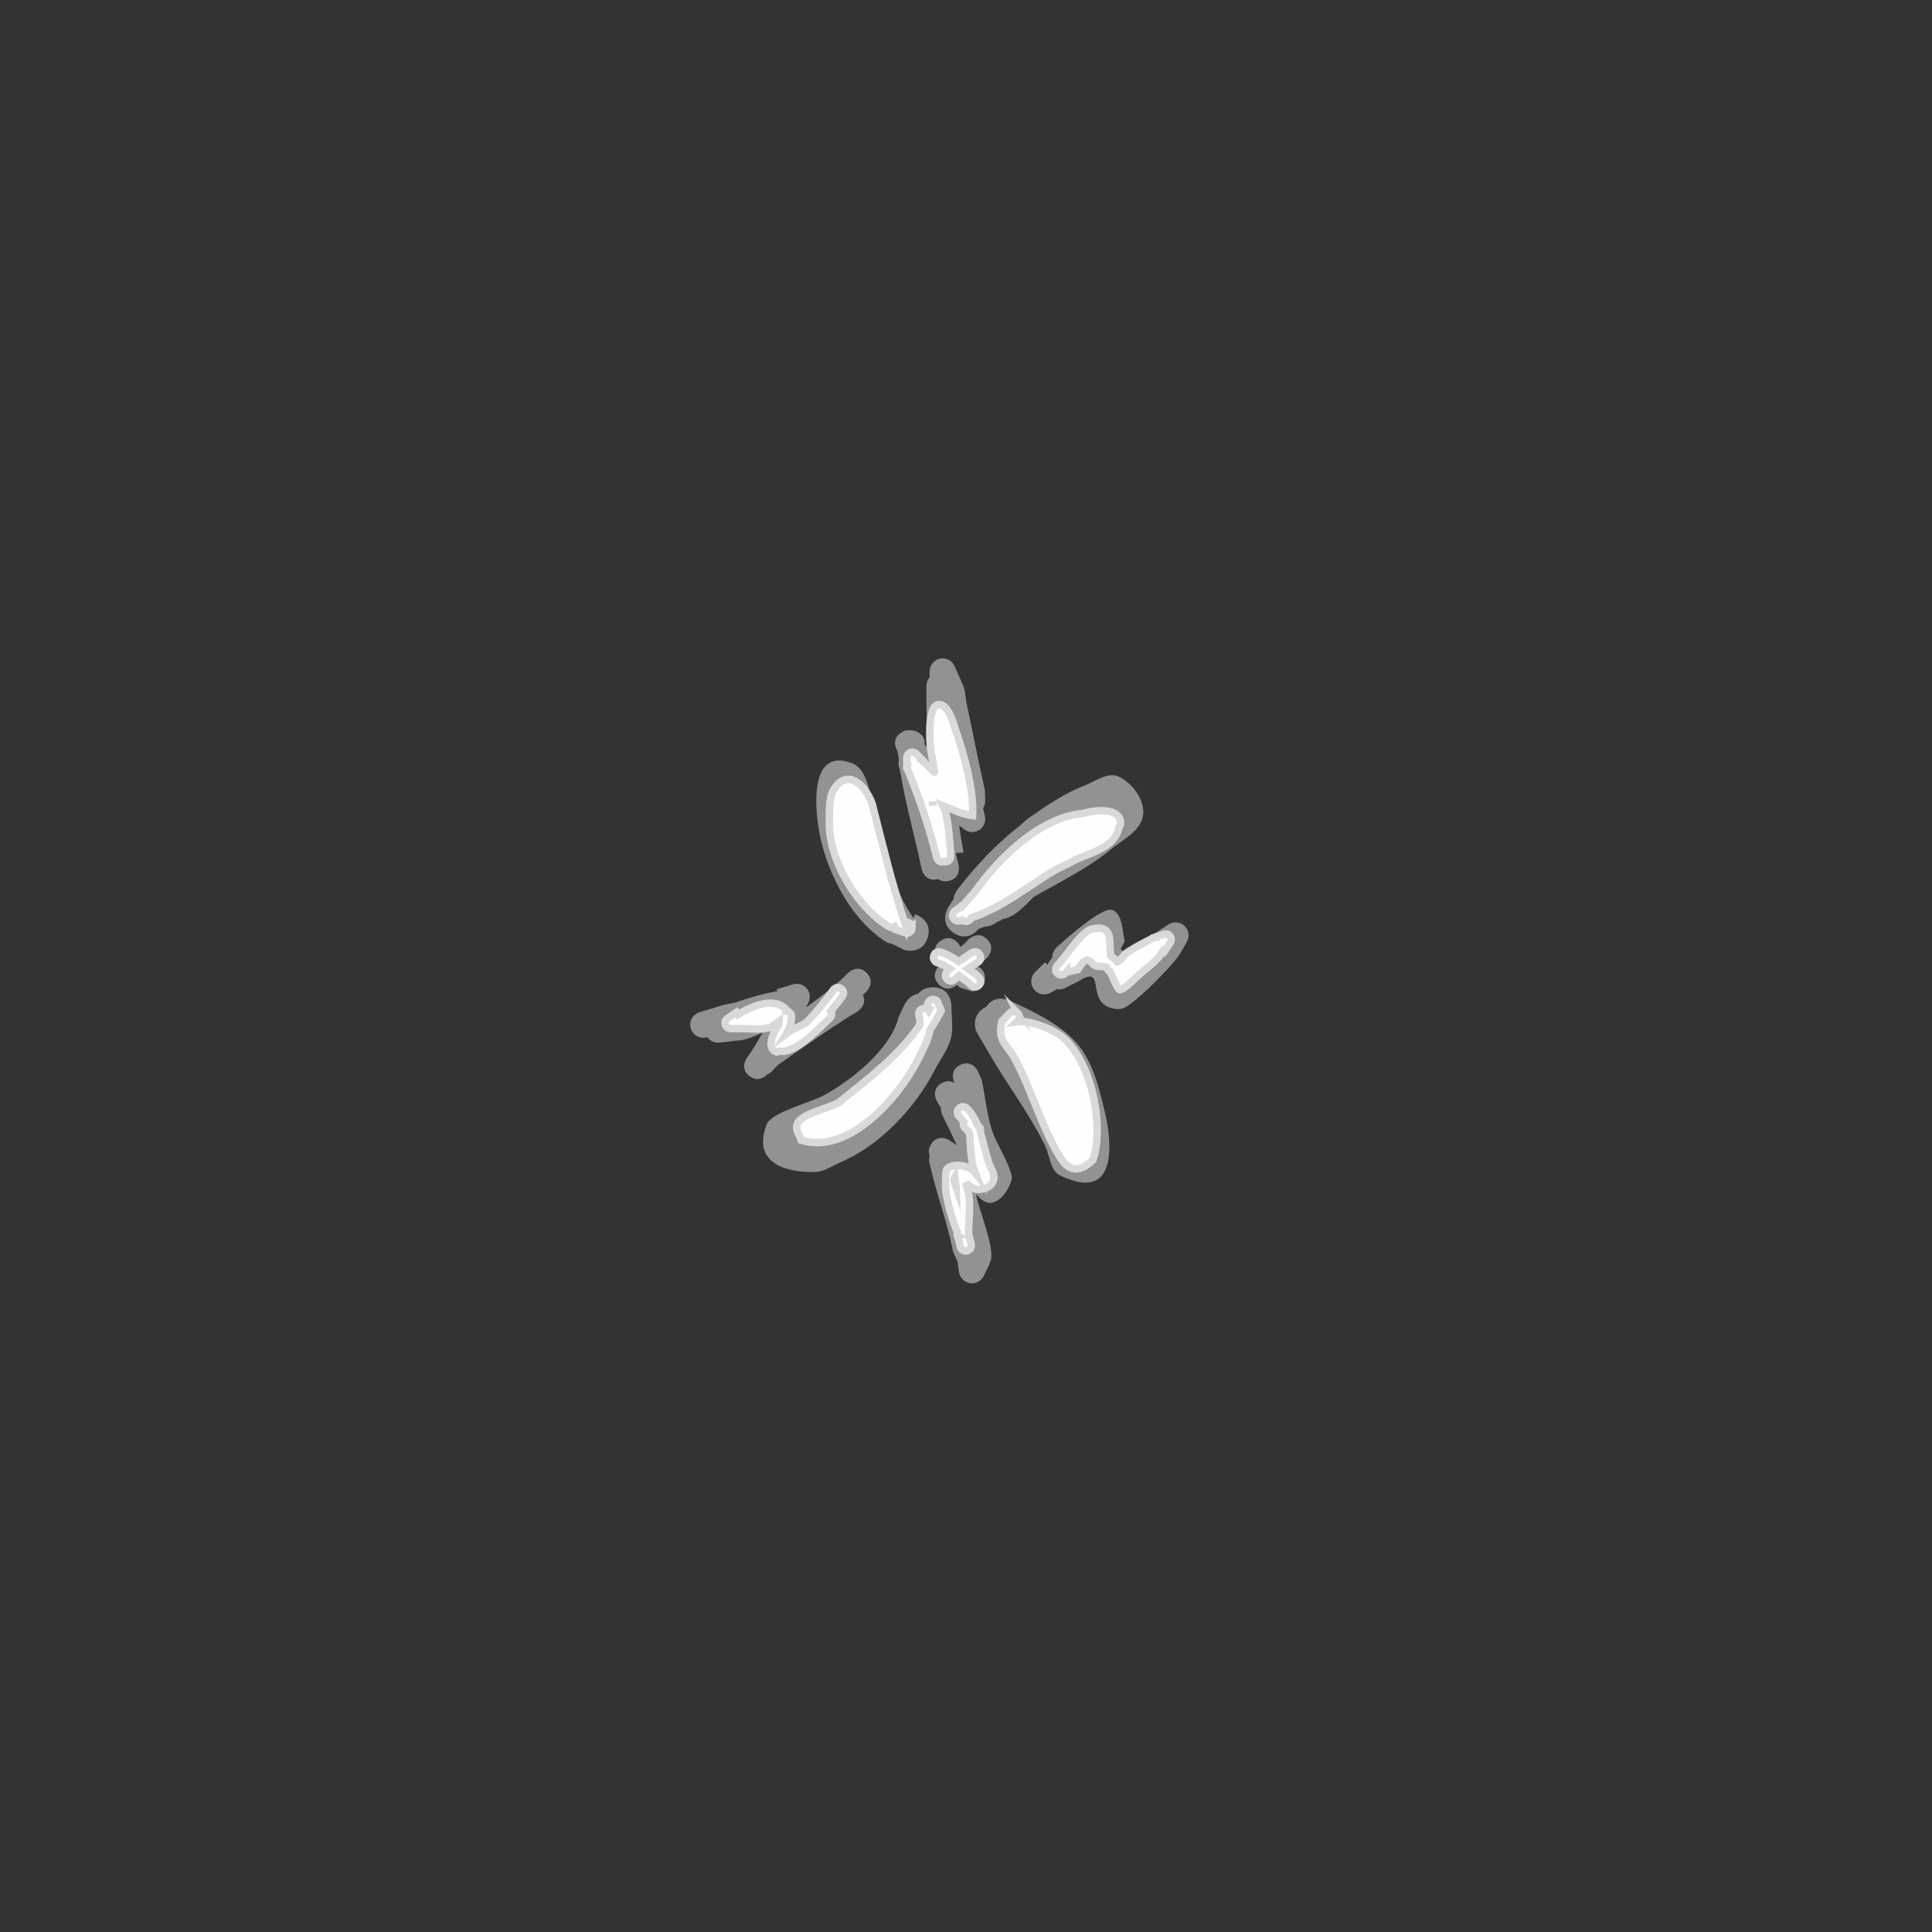 <svg version="1.1" xmlns="http://www.w3.org/2000/svg" xmlns:xlink="http://www.w3.org/1999/xlink" width="259.375" height="259.375" viewBox="0,0,259.375,259.375"><rect x="0" y="0" width="259.375" height="259.375" fill="#333333" stroke="none"/><g transform="translate(-110.312,-50.312)"><g data-paper-data="{&quot;isPaintingLayer&quot;:true}" fill-rule="nonzero" stroke-linecap="butt" stroke-linejoin="miter" stroke-miterlimit="10" stroke-dasharray="" stroke-dashoffset="0" style="mix-blend-mode: normal"><path d="M245.168,173.654c-0.13,0.033 -0.26,0.062 -0.391,0.088l0.032,0.084l-0.611,0.235c-0.282,0.226 -0.91,0.647 -1.678,0.645l-0.519,0.2c-0.1,0.041 -0.203,0.076 -0.309,0.104c-0.424,0.525 -1.575,1.612 -3.249,0.608c-2.144,-1.286 -0.858,-3.43 -0.858,-3.43c0.245,-0.406 0.489,-0.796 0.733,-1.171c0.116,-0.727 0.525,-1.262 0.525,-1.262c2.596,-3.384 5.302,-6.191 8.441,-8.638c0.42,-0.402 0.852,-0.789 1.33,-1.118c2.28,-1.568 4.593,-3.179 7.175,-4.174c1.528,-0.588 3.284,-1.956 4.755,-1.235c1.82,0.892 3.494,3.141 3.233,5.151c-0.281,2.165 -2.84,3.346 -4.518,4.742c-2.922,2.432 -6.798,4.277 -10.157,6.242c-1.223,1.167 -2.343,2.524 -3.934,2.929z" fill="#939393" stroke="none" stroke-width="0.5"/><path d="M234.868,176.141c-0.687,2.404 -3.091,1.717 -3.091,1.717l-1.689,-0.813c-0.523,-0.106 -0.891,-0.327 -0.891,-0.327c-4.918,-3.11 -8.389,-10.169 -9.103,-16.032c-0.171,-1.401 -1.272,-10.133 4.568,-7.919c2.288,0.867 2.303,4.329 3.201,6.605c1.994,5.053 1.832,9.685 5.095,14.19l0.193,-0.51c0,0 2.404,0.687 1.717,3.091z" fill="#939393" stroke="none" stroke-width="0.5"/><path d="M245.84,184.632c3.161,1.463 6.593,3.037 8.983,5.691c2.225,2.473 3.108,6.27 3.846,9.416c0.926,3.95 1.758,12.141 -6.046,8.375c-1.33,-0.642 -1.347,-2.628 -1.991,-3.956c-2.133,-4.398 -5.126,-8.239 -7.562,-12.48l-1.516,-2.599c-0.23,-0.378 -0.362,-0.822 -0.362,-1.297c0,-1.039 0.633,-1.929 1.535,-2.307c1.111,-1.767 3.113,-0.843 3.113,-0.843z" fill="#939393" stroke="none" stroke-width="0.5"/><path d="M233.606,183.715c0.362,-0.469 0.958,-0.854 1.94,-0.854c2.5,0 2.5,2.5 2.5,2.5c-0.025,1.448 0.293,2.944 -0.074,4.345c-0.406,1.551 -1.453,2.857 -2.185,4.284c-2.58,5.033 -7.37,10.141 -12.672,12.375c-1.092,0.46 -2.129,1.253 -3.313,1.287c-3.327,0.097 -8.736,-0.827 -6.541,-6.427c0.606,-1.545 5.917,-2.946 7.471,-3.767c3.791,-2.003 9.167,-6.287 10.199,-10.553l0.836,-1.781c0,0 0.612,-1.224 1.837,-1.408z" fill="#939393" stroke="none" stroke-width="0.5"/><path d="M251.589,178.853c-0.038,-0.807 0.617,-1.397 0.617,-1.397c0.89,-0.797 6.154,-5.579 7.483,-4.97c1.323,0.606 1.268,2.647 1.587,4.066c0.1,0.445 -0.78,1.104 -0.376,1.316c1.444,0.758 2.999,-1.307 4.372,-2.201l-0,-0l1.877,-1.225c0.279,-0.188 0.615,-0.298 0.977,-0.298c0.967,0 1.75,0.783 1.75,1.75c0,0.327 -0.09,0.633 -0.246,0.895l-0.865,1.514l-0.03,-0.017c-0.031,0.071 -0.064,0.141 -0.099,0.211c-0.459,0.898 -4.327,4.806 -5.436,5.679c-0.874,0.687 -1.816,1.711 -2.923,1.607c-4.713,-0.441 -1.098,-6.298 -5.194,-3.723l-0.053,0.003l0.009,0.019l-1.73,0.865c-0.243,0.128 -0.52,0.201 -0.814,0.201c-0.107,0 -0.211,-0.01 -0.312,-0.028l-0.774,0.442c-0.262,0.156 -0.568,0.246 -0.895,0.246c-0.967,0 -1.75,-0.783 -1.75,-1.75c0,-0.483 0.196,-0.921 0.513,-1.237l1.321,-1.321l0.315,0.315l0.005,-0.003c0.211,-0.321 0.435,-0.643 0.67,-0.96z" fill="#939393" stroke="none" stroke-width="0.5"/><path d="M237.68,168.579c-0.637,0.139 -1.088,-0.011 -1.404,-0.254c-0.048,0.013 -0.098,0.025 -0.15,0.036c-1.712,0.361 -2.073,-1.352 -2.073,-1.352c-0.919,-4.37 -2.141,-8.654 -2.876,-13.061l-0.192,-0.743c0,0 -0.111,-0.442 0.007,-0.932c-0.071,-0.392 -0.143,-0.785 -0.214,-1.178c-0.14,-0.227 -0.835,-1.498 0.473,-2.398c0.454,-0.312 0.863,-0.383 1.211,-0.334c0.288,-0.031 0.623,0.02 1.004,0.211c0.881,0.441 1.018,1.129 0.97,1.647c0.181,0.254 0.365,0.506 0.55,0.757c-0.163,-2.263 -0.308,-4.527 -0.311,-6.782v-1.761c0,0 0,-0.697 0.44,-1.212v-0.769v0c0,-0.967 0.783,-1.75 1.75,-1.75c0.728,0 1.351,0.444 1.615,1.076l0.864,1.945l-0.027,0.012c0.03,0.047 0.059,0.096 0.087,0.144c0.526,0.901 0.491,2.028 0.711,3.048c0.821,3.806 1.54,7.626 2.416,11.422l0.045,1.494c0,0 0,0.512 -0.277,0.982l0.227,1.023c0.033,0.133 0.05,0.273 0.05,0.416c0,0.967 -0.783,1.75 -1.75,1.75c-0.407,0 -0.782,-0.139 -1.08,-0.373l-0.67,-0.515c0.169,1.213 0.36,2.421 0.604,3.638l-1.045,0.069l0.379,1.663c0,0 0.373,1.71 -1.337,2.083z" fill="#939393" stroke="none" stroke-width="0.5"/><path d="M209.084,190.029c-0.068,0.001 -0.137,-0.001 -0.204,-0.003l0.004,0.037l-1.956,0.217c-0.072,0.009 -0.145,0.014 -0.219,0.014c-0.592,0 -1.115,-0.294 -1.432,-0.744l-0.087,0.022c-0.147,0.04 -0.302,0.062 -0.463,0.062c-0.967,0 -1.75,-0.783 -1.75,-1.75c0,-0.803 0.54,-1.479 1.277,-1.685l3.195,-0.975l0.011,0.035l0.09,-0.063c0.328,-0.059 0.656,-0.118 0.985,-0.176l0.482,-0.117c2.092,-0.697 3.795,-1.202 5.632,-1.516l-0.078,-0.262l2.162,-0.649c0.171,-0.055 0.353,-0.085 0.542,-0.085c0.967,0 1.75,0.783 1.75,1.75c0,0.294 -0.072,0.571 -0.201,0.814l-0.299,0.598c1.99,-1.418 3.928,-2.89 5.657,-4.631c0,0 1.237,-1.237 2.475,0c1.237,1.237 -0,2.475 -0,2.475c-0.167,0.166 -0.335,0.33 -0.505,0.491c0.646,1.358 -0.696,2.183 -0.696,2.183c-3.67,2.258 -7.17,4.742 -10.702,7.209l-0.865,0.903c0,0 -0.253,0.253 -0.644,0.416c-0.346,0.351 -1.192,0.982 -2.271,0.211c-1.424,-1.017 -0.407,-2.441 -0.407,-2.441c0.79,-1.102 1.476,-2.254 2.126,-3.429c-1.177,0.527 -2.347,1.077 -3.61,1.089z" fill="#939393" stroke="none" stroke-width="0.5"/><path d="M239.217,193.285c1.565,-0.783 2.348,0.783 2.348,0.783l0.547,1.22c0.569,2.687 0.73,5.535 1.884,8.046c0.376,0.818 2.409,4.433 2.138,5.346c-0.392,1.323 -1.369,2.893 -2.732,3.109c-0.802,0.127 -1.423,-0.507 -2.062,-1.141c0.422,2.189 2.469,7.028 1.999,8.794c-0.053,0.201 -0.132,0.387 -0.23,0.564l0.056,0.028l-0.783,1.566c-0.281,0.592 -0.884,1.001 -1.582,1.001c-0.886,0 -1.618,-0.658 -1.734,-1.512l-0.219,-1.433c-0.008,-0.015 -0.012,-0.023 -0.012,-0.023l-0.551,-1.239c-0.805,-4.052 -2.292,-7.922 -3.192,-11.964c0,0 -0.104,-0.468 0.042,-0.969c-0.175,-0.409 -0.211,-0.95 0.21,-1.581c0.971,-1.456 2.427,-0.485 2.427,-0.485l0.985,0.657c-0.614,-1.351 -1.257,-2.69 -1.921,-4.018c0,0 -0.223,-0.446 -0.193,-0.98c-0.169,-0.294 -0.344,-0.586 -0.526,-0.875c0,0 -0.927,-1.484 0.556,-2.412c0.787,-0.492 1.418,-0.305 1.837,-0.022l-0.074,-0.112c0,0 -0.783,-1.565 0.783,-2.348z" fill="#939393" stroke="none" stroke-width="0.5"/><path d="M236.363,182.487c-1.237,-1.237 -0,-2.475 -0,-2.475l0.255,-0.249c-0.179,-0.268 -0.352,-0.539 -0.519,-0.813c0,0 -0.9,-1.501 0.6,-2.401c1.501,-0.9 2.401,0.6 2.401,0.6c0.059,0.1 0.12,0.2 0.181,0.299c0.369,-0.337 0.729,-0.683 1.081,-1.036c0,0 1.237,-1.237 2.475,0c1.237,1.237 0,2.475 0,2.475c-0.407,0.406 -0.824,0.803 -1.251,1.19c0.465,0.203 0.963,0.639 0.963,1.573c0,1.75 -1.75,1.75 -1.75,1.75l-1.637,-0.513c-0.121,-0.122 -0.24,-0.245 -0.357,-0.37c-0.201,0.181 -1.322,1.091 -2.443,-0.03z" fill="#939393" stroke="none" stroke-width="0.5"/><path d="M260.532,161.42c-0.498,2.353 -2.978,3.155 -5.306,4.089c-0.128,0.051 -0.255,0.104 -0.381,0.157c-0.888,0.477 -1.802,0.926 -2.711,1.364c-3.807,2.187 -7.105,5.08 -11.437,6.51c-0.016,0.027 -0.031,0.054 -0.046,0.081c0,0 -0.372,0.651 -1.023,0.279c-0.034,-0.02 -0.066,-0.04 -0.095,-0.061l-0.39,0.097c-0.063,0.017 -0.13,0.026 -0.198,0.026c-0.414,0 -0.75,-0.336 -0.75,-0.75c0,-0.253 0.126,-0.477 0.318,-0.613l1.047,-0.758l0.026,0.036c0.48,-0.573 0.983,-1.148 1.507,-1.72c3.364,-4.742 8.793,-10.022 14.43,-10.613c2.142,-0.546 5.157,-0.806 5.227,1.283c0.007,0.224 -0.081,0.416 -0.218,0.592z" fill="#ffffff" stroke="#dadada" stroke-width="1"/><path d="M232.75,174.85c0,0.75 -0.75,0.75 -0.75,0.75l-1.512,-0.513c-0.041,-0.122 -0.081,-0.243 -0.121,-0.365c-0.357,0.209 -0.753,-0.029 -0.753,-0.029c-4.197,-2.545 -7.954,-8.781 -7.964,-13.743c-0.002,-1.087 -0.059,-3.468 0.469,-4.414c1.967,-3.523 4.643,-0.469 5.333,1.865c1.384,5.479 2.66,10.812 4.46,16.212l0.088,-0.513c0,0 0.75,0 0.75,0.75z" fill="#ffffff" stroke="#dadada" stroke-width="1"/><path d="M246.928,186.317c0.533,0.528 0.005,1.061 0.005,1.061l-0.106,0.102c1.871,-0.296 5.093,1.213 6.026,1.972c3.965,3.225 5.773,11.935 4.186,16.593c-1.502,1.434 -3.007,1.861 -4.351,-0.285c-2.418,-3.861 -3.862,-9.028 -6.042,-13.161c-1.157,-2.193 -2.467,-2.372 -1.835,-5.171l1.057,-1.105c0,0 0.528,-0.533 1.061,-0.005z" fill="#ffffff" stroke="#dadada" stroke-width="1"/><path d="M235.07,184.72c0.53,-0.53 1.061,0 1.061,0l0.54,1.266c-0.453,0.907 -0.954,1.759 -1.494,2.566c-0.233,1.291 -0.866,2.491 -1.528,3.819c-2.632,5.283 -9.341,12.996 -15.764,11.025c-0.205,-0.639 -0.723,-1.255 -0.615,-1.918c0.296,-1.809 4.583,-2.279 5.858,-3.31c3.947,-3.195 7.861,-6.142 10.659,-10.234c0.04,-0.428 0.011,-0.861 -0.114,-1.301c0,0 -0.182,-0.728 0.546,-0.91c0.401,-0.1 0.636,0.075 0.766,0.253c0.118,-0.217 0.233,-0.437 0.345,-0.661l-0.26,0.466c0,0 -0.53,-0.53 0,-1.061z" fill="#ffffff" stroke="#dadada" stroke-width="1"/><path d="M237.2,166c-0.079,0 -0.15,-0.008 -0.214,-0.023c-0.001,0 -0.003,0.001 -0.004,0.001c-0.728,0.182 -0.91,-0.546 -0.91,-0.546c-1.006,-4.062 -2.388,-8.172 -4.007,-12.03l0.033,-0.152h-0.049v-1.2c0,-0.414 0.336,-0.75 0.75,-0.75c0.207,0 0.395,0.084 0.53,0.22l0.8,0.8l-0.072,0.072c0.577,0.456 1.058,0.935 1.685,1.578c0.116,0.119 -0.064,-0.328 -0.072,-0.495c-0.042,-0.848 -0.294,-1.673 -0.412,-2.514c-0.12,-0.855 -0.46,-5.924 1.022,-6.052c1.326,-0.114 1.947,2.311 2.225,3.112c1.198,3.45 2.555,8.182 2.384,11.797c-1.718,-0.251 -2.569,-0.807 -3.994,-1.353c0.841,1.829 0.83,4.411 1.05,6.297l0.005,0.487c0,0 0,0.75 -0.75,0.75zM235.603,158.45c-0.001,-0.015 -0.001,-0.031 -0.002,-0.046l-0.013,0.001c0.005,0.015 0.01,0.03 0.015,0.045z" fill="#ffffff" stroke="#dadada" stroke-width="1"/><path d="M253.509,180.792c-0.061,0.067 -0.12,0.13 -0.179,0.188c0,0 -0.53,0.53 -1.061,-0c-0.53,-0.53 0,-1.061 0,-1.061c1.101,-1.101 3.245,-4.586 4.622,-4.889c3.214,-0.705 2.161,2.145 2.582,3.652c0.3,0.201 0.578,0.446 0.826,0.737c0.002,0.003 0.005,0.006 0.007,0.009c0.445,-0.145 0.877,-0.934 1.326,-1.235c1.185,-0.793 2.406,-1.402 3.681,-2.037l0.055,-0.004l-0.005,-0.014l1.183,-0.394c0.079,-0.029 0.165,-0.044 0.254,-0.044c0.414,0 0.75,0.336 0.75,0.75c0,0.158 -0.049,0.304 -0.132,0.425l-0.794,1.191l-0.154,-0.102c-0.768,1.242 -1.678,1.892 -3.188,3.161c-0.402,0.338 -2.141,2.174 -2.661,2.054c-0.279,-0.065 -0.896,-1.646 -1.266,-2.422c-0.031,-0.01 -0.061,-0.022 -0.091,-0.036c-0.143,-0.067 -0.271,-0.268 -0.389,-0.547c-0.417,-0.18 -1.039,-0.049 -1.493,-0.206c-0.405,-0.14 -0.606,-0.705 -1.029,-0.769c-0.577,-0.087 -1.139,0.985 -1.341,1.285l-1.412,0.316c0,0 -0.036,0 -0.091,-0.008z" fill="#ffffff" stroke="#dadada" stroke-width="1"/><path d="M239.703,200.946c-0.184,-0.279 -0.393,-0.536 -0.633,-0.765c0,0 -0.53,-0.53 0,-1.061c0.53,-0.53 1.061,0 1.061,0c0.651,0.671 1.104,1.458 1.453,2.303l0.303,0.327c0.016,0.229 0.067,0.545 0.136,0.921c0.382,1.253 0.644,2.569 1.048,3.786c0.285,0.859 1.159,1.81 0.337,2.833c-0.421,0.524 -1.218,0.734 -1.89,0.707c-0.583,-0.023 -1.063,-0.498 -1.533,-0.843c-0.029,-0.021 -0.062,-0.057 -0.094,-0.101c0.931,1.983 0.467,4.761 0.454,6.884l0.343,1.371c0.017,0.063 0.026,0.13 0.026,0.198c0,0.414 -0.336,0.75 -0.75,0.75c-0.357,0 -0.656,-0.249 -0.731,-0.583l-0.36,-1.44h0v-0l0.084,-0.021l-0.101,-0.069c-0.001,-0.128 -0.001,-0.256 -0.003,-0.385c-0.733,-1.719 -1.236,-3.576 -1.543,-5.39c-0.104,-0.614 -0.085,-2.902 0.146,-3.134c0.843,-0.845 3.021,-0.474 3.76,0.478c-0.147,-0.381 -0.317,-0.878 -0.356,-1.141c-0.186,-1.228 -0.323,-2.613 -0.344,-3.885c-0.056,-0.166 -0.115,-0.329 -0.178,-0.49l-0.468,-0.415c0,0 -0.389,-0.389 -0.167,-0.835zM238.481,208.358c-0.208,0.373 0.024,0.875 0.191,1.352c-0.001,-0.023 -0.002,-0.046 -0.002,-0.069c-0.014,-0.396 -0.152,-0.861 -0.189,-1.283z" fill="#ffffff" stroke="#dadada" stroke-width="1"/><path d="M216.034,186.093c0.184,0.054 0.339,0.152 0.437,0.317c0.173,0.291 0.134,0.623 0.024,0.966c0.026,0.638 -0.277,1.156 -0.587,1.673c0.87,-0.66 2.249,-1.04 2.863,-1.663c1.21,-1.228 2.383,-2.79 3.429,-4.187c0,0 0.45,-0.6 1.05,-0.15c0.6,0.45 0.15,1.05 0.15,1.05c-0.512,0.682 -1.026,1.334 -1.558,1.954c0.34,0.496 -0.124,0.939 -0.124,0.939l-0.438,0.418c-0.878,0.836 -4.246,4.428 -6.245,4.016c-0.259,0.102 -0.47,0.143 -0.588,0.084c-1.314,-0.651 -0.223,-2.72 0.472,-3.767c0.019,-0.118 0.029,-0.23 0.029,-0.334c-0.374,0.282 -0.945,0.723 -1.272,0.829c-1.24,0.402 -2.794,0.161 -4.075,0.161h-1.2c-0.414,0 -0.75,-0.336 -0.75,-0.75c0,-0.264 0.137,-0.497 0.344,-0.63l1.19,-0.794l0.203,0.305c2.115,-1.334 5.277,-2.468 6.647,-0.438z" fill="#ffffff" stroke="#dadada" stroke-width="1"/><path d="M241.73,182.58c-0.53,0.53 -1.061,-0 -1.061,-0l-0.286,-0.306c-0.476,-0.319 -0.905,-0.656 -1.326,-0.985c-0.182,0.157 -0.359,0.32 -0.528,0.491c0,0 -0.53,0.53 -1.061,0c-0.53,-0.53 -0,-1.061 -0,-1.061c0.116,-0.116 0.236,-0.229 0.357,-0.339c-0.499,-0.328 -1.034,-0.613 -1.664,-0.819c0,0 -0.712,-0.237 -0.474,-0.949c0.237,-0.712 0.949,-0.474 0.949,-0.474c0.932,0.316 1.675,0.771 2.384,1.279c0.185,-0.134 0.373,-0.264 0.563,-0.391l1.2,-0.8c0,0 0.624,-0.416 1.04,0.208c0.416,0.624 -0.208,1.04 -0.208,1.04l-1.2,0.8c-0.044,0.029 -0.089,0.059 -0.133,0.089c0.298,0.223 0.605,0.446 0.933,0.663l0.514,0.494c0,0 0.53,0.53 -0,1.061z" fill="#ffffff" stroke="#dadada" stroke-width="1"/><path d="M110.312,309.688v-259.375h259.375v259.375z" fill-opacity="0.004" fill="#000000" stroke="none" stroke-width="0"/></g></g></svg><!--rotationCenter:129.687535:129.687535-->
